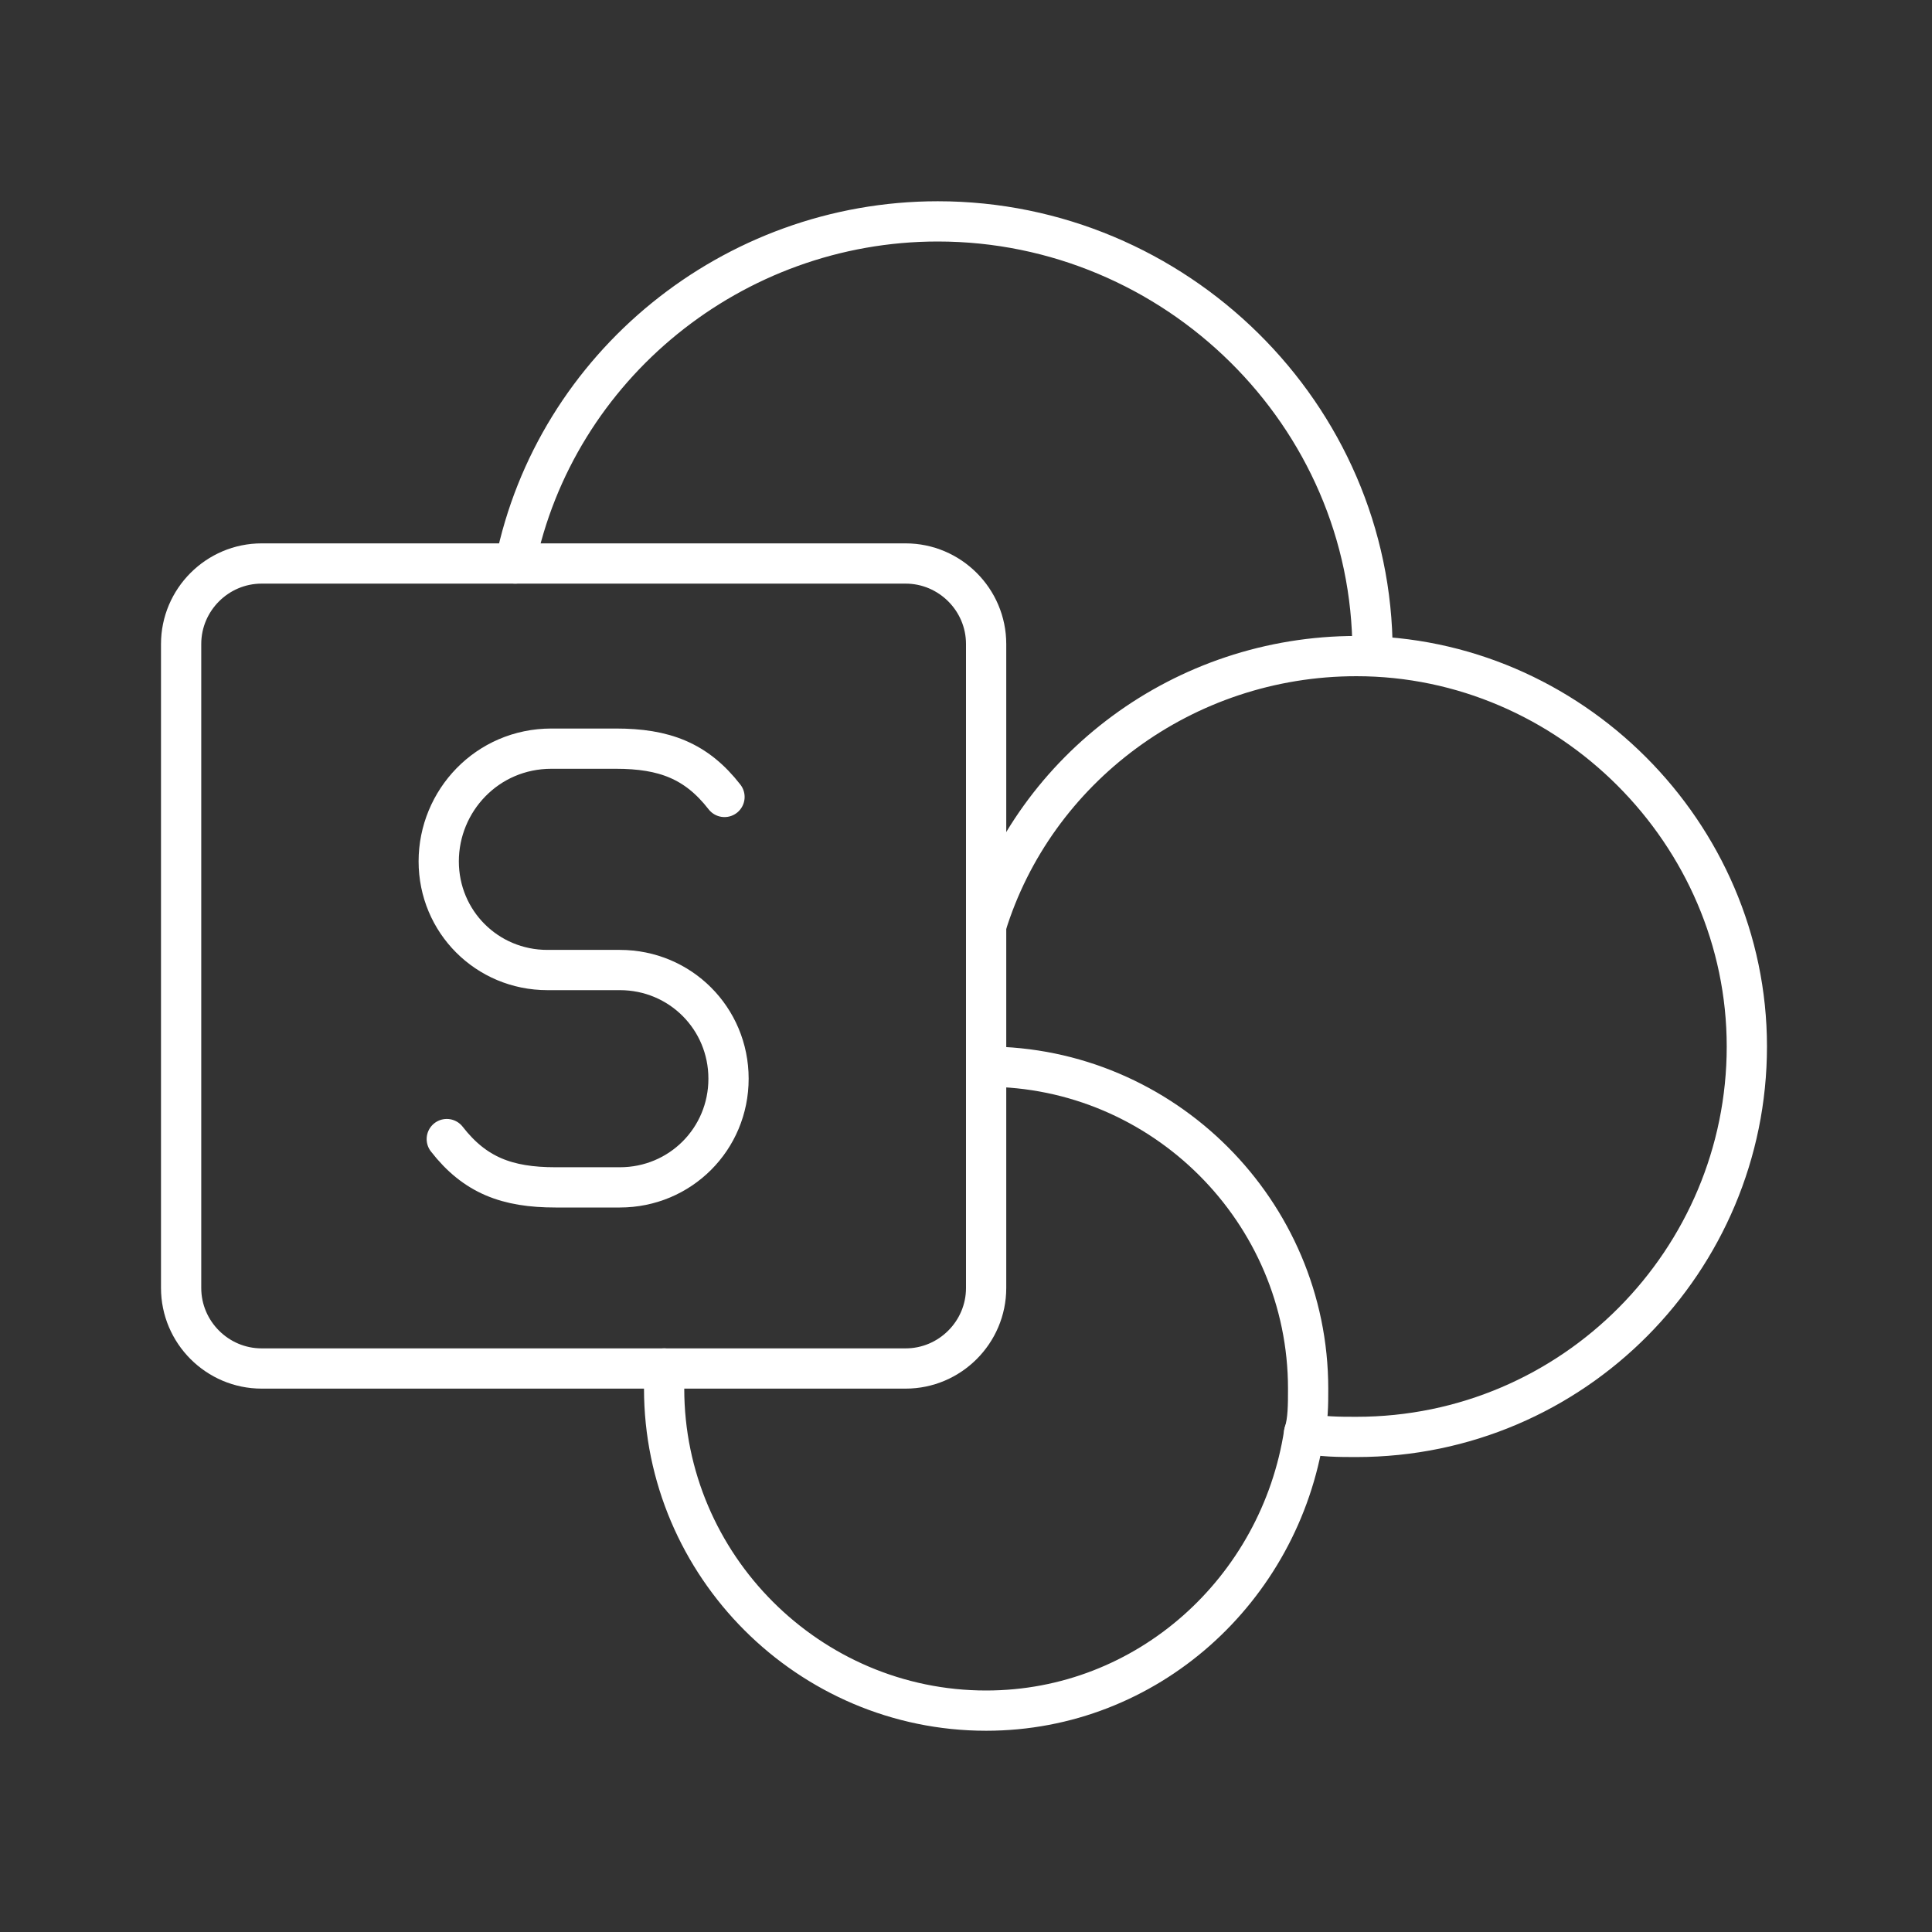 <svg viewBox="0 0 48 48" xmlns="http://www.w3.org/2000/svg">
    <rect x="0" y="0" width="48" height="48" fill="#333333" stroke="none"/>
    <style>
        .a{fill:none;stroke:#FFFFFF;stroke-linecap:round;stroke-linejoin:round}
    </style>
    <path class="a" d="M4.5,16v16c0,1.1,0.9,2,2,2h16c1.1,0,2-0.9,2-2V16c0-1.1-0.9-2-2-2h-16C5.4,14,4.5,14.9,4.5,16z"/>
    <path class="a" d="M11.1,28.3c0.7,0.9,1.5,1.2,2.7,1.2h1.6c1.5,0,2.7-1.2,2.7-2.7v0c0-1.5-1.2-2.7-2.7-2.7h-1.8c-1.5,0-2.7-1.2-2.7-2.7v0c0-1.5,1.2-2.8,2.8-2.8h1.6c1.2,0,2,0.3,2.7,1.2"/>
    <path class="a" d="M32.4,35.6c0.4,0.1,0.9,0.1,1.3,0.1c5.4,0,9.7-4.4,9.7-9.7s-4.4-9.7-9.7-9.7c-4.3,0-8,2.8-9.2,6.7"/>
    <path class="a" d="M24.5,26.5c4.4,0,8,3.6,8,8c0,0.4,0,0.8-0.1,1.1c-0.6,3.9-3.9,6.9-7.9,6.9c-4.4,0-8-3.6-8-8c0-0.2,0-0.3,0-0.5"/>
    <path class="a" d="M12.8,14c1-4.9,5.4-8.5,10.5-8.5c5.9,0,10.8,4.8,10.8,10.7"/>
</svg>